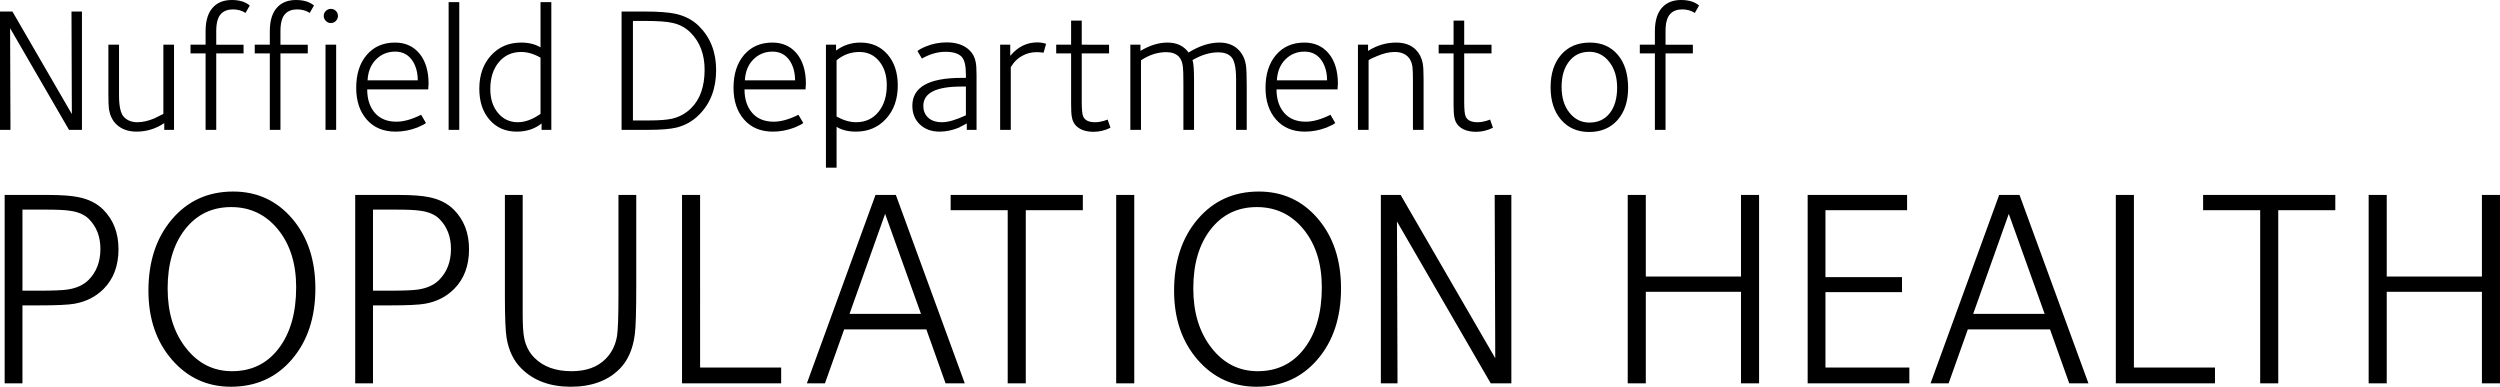 <?xml version="1.0" encoding="utf-8"?>
<!-- Generator: Adobe Illustrator 15.1.0, SVG Export Plug-In . SVG Version: 6.00 Build 0)  -->
<!DOCTYPE svg PUBLIC "-//W3C//DTD SVG 1.1//EN" "http://www.w3.org/Graphics/SVG/1.1/DTD/svg11.dtd">
<svg version="1.1" id="Layer_1" xmlns="http://www.w3.org/2000/svg" xmlns:xlink="http://www.w3.org/1999/xlink" x="0px" y="0px"
	 width="1832.416px" height="283.465px" viewBox="0 -35.432 1832.416 283.465" enable-background="new 0 -35.432 1832.416 283.465"
	 xml:space="preserve">
<g>
	<path d="M1232.229-35.432c-5.639,0-10.097,1.642-13.396,4.939c-3.896,3.897-5.85,9.84-5.85,17.812v10.012h-11.055v6.371h11.055
		v56.042h7.802V3.703h20.026v-6.371h-20.026v-10.012c0-6.065,1.211-10.313,3.639-12.743c2.08-2.08,4.945-3.119,8.583-3.119
		c3.557,0,6.638,0.867,9.234,2.602l3.119-5.463C1242.156-34.091,1237.775-35.432,1232.229-35.432 M1179.896,47.52
		c-3.602,4.592-8.564,6.893-14.893,6.893c-5.894,0-10.769-2.406-14.628-7.221c-3.856-4.809-5.781-11.108-5.781-18.914
		c0-7.799,1.836-14.042,5.521-18.724c3.688-4.681,8.604-7.021,14.761-7.021c5.896,0,10.773,2.45,14.622,7.344
		c3.862,4.902,5.797,11.207,5.797,18.917C1185.294,36.69,1183.487,42.929,1179.896,47.52 M1185.745,4.676
		c-5.07-5.933-11.856-8.901-20.346-8.901c-8.933,0-15.977,2.969-21.133,8.901c-5.164,5.943-7.739,13.897-7.739,23.866
		c0,9.963,2.575,17.917,7.739,23.855c5.153,5.939,11.984,8.906,20.479,8.906c8.752,0,15.71-2.919,20.864-8.773
		c5.158-5.85,7.739-13.677,7.739-23.472C1193.351,18.744,1190.815,10.617,1185.745,4.676 M1092.194,52.202
		c-1.041,0.349-2.041,0.698-2.986,1.039c-2.172,0.611-4.25,0.913-6.247,0.913c-4.594,0-7.495-1.43-8.711-4.286
		c-0.695-1.568-1.042-5.159-1.042-10.797V3.703h20.025v-6.371h-20.025v-17.68h-7.794v17.68h-10.93v6.371h10.93v36.929
		c0,4.504,0.166,7.667,0.513,9.491c0.433,2.779,1.477,4.987,3.122,6.633c2.948,2.947,7.24,4.419,12.875,4.419
		c4.248,0,8.362-1,12.349-2.987L1092.194,52.202z M1043.434,22.169c0-5.287-0.216-9.062-0.647-11.314
		c-0.779-3.985-2.469-7.282-5.07-9.878c-3.472-3.474-8.284-5.203-14.438-5.203c-7.195,0-14.036,2.035-20.542,6.105v-4.548h-7.411
		v62.413h7.802V8.777c0.693-0.695,2.773-1.734,6.237-3.124c4.683-1.991,8.977-2.991,12.875-2.991c4.158,0,7.411,1.172,9.75,3.513
		c1.646,1.646,2.734,3.987,3.258,7.017c0.255,1.823,0.388,5.203,0.388,10.146v36.407h7.799V22.169z M935.905,23.47
		c0.344-6.416,2.427-11.529,6.245-15.348c3.805-3.813,8.494-5.721,14.036-5.721c5.552,0,9.844,2.345,12.877,7.022
		c2.425,3.902,3.638,8.583,3.638,14.047H935.905z M973.74,3.573c-4.416-5.198-10.312-7.799-17.679-7.799
		c-8.672,0-15.583,3.013-20.742,9.035c-5.159,6.026-7.739,14.065-7.739,24.121c0,9.622,2.58,17.378,7.739,23.271
		c5.159,5.897,12.203,8.844,21.13,8.844c5.372,0,10.664-1,15.861-2.991c3.732-1.561,5.854-2.685,6.373-3.38l-3.511-5.987
		c-6.758,3.385-12.786,5.076-18.078,5.076c-6.841,0-12.138-2.164-15.856-6.5c-3.731-4.336-5.594-10.061-5.594-17.167h44.731
		c0-0.518,0.039-1.302,0.125-2.34c0.089-1.041,0.133-1.646,0.133-1.819C980.633,16.493,978.336,9.034,973.74,3.573 M913.804,26.717
		c0-7.282-0.218-12.224-0.651-14.827c-0.781-4.415-2.602-8.056-5.459-10.914c-3.473-3.474-8.11-5.203-13.915-5.203
		c-7.198,0-14.737,2.424-22.624,7.282c-3.47-4.858-8.627-7.282-15.471-7.282c-6.421,0-13.003,2.035-19.768,6.105v-4.548h-7.412
		v62.413h7.801V8.777c5.985-3.987,12.177-5.987,18.593-5.987c3.903,0,6.938,1.088,9.104,3.252c1.562,1.562,2.559,3.991,2.993,7.283
		c0.26,1.906,0.393,5.981,0.393,12.224v34.195h7.801V23.47c0-8.238-0.39-13.18-1.174-14.826c6.503-3.813,12.831-5.721,18.988-5.721
		c4.073,0,7.19,1.083,9.36,3.251c2.424,2.424,3.644,7.889,3.644,16.384v37.186h7.801V26.717H913.804z M811.863,52.202
		c-1.041,0.349-2.037,0.698-2.989,1.039c-2.169,0.611-4.25,0.913-6.242,0.913c-4.595,0-7.5-1.43-8.714-4.286
		c-0.693-1.568-1.037-5.159-1.037-10.797V3.703h20.021v-6.371H792.88v-17.68h-7.8v17.68h-10.924v6.371h10.924v36.929
		c0,4.504,0.171,7.667,0.516,9.491c0.437,2.779,1.479,4.987,3.121,6.633c2.949,2.947,7.242,4.419,12.878,4.419
		c4.244,0,8.36-1,12.348-2.987L811.863,52.202z M760.242-4.358c-7.714,0-14.302,3.296-19.762,9.883v-8.194h-7.411v62.413h7.801
		V13.715c0.693-1.035,1.427-2.081,2.212-3.124c1.73-2.081,3.77-3.766,6.11-5.066c3.203-1.822,6.761-2.734,10.661-2.734
		c1.561,0,3.25,0.134,5.07,0.389l1.822-6.5C764.664-4.014,762.493-4.358,760.242-4.358 M690.549,54.153
		c-4.595,0-8.106-1.212-10.535-3.642c-2.164-2.168-3.247-4.938-3.247-8.323c0-9.445,9.233-14.17,27.695-14.17h3.513v21.063
		C700.696,52.462,694.884,54.153,690.549,54.153 M715.775,19.568c0-4.419-0.218-7.627-0.652-9.623
		c-0.607-3.292-2.033-6.065-4.289-8.323c-3.987-3.987-9.618-5.98-16.902-5.98c-5.46,0-10.574,1-15.341,2.99
		c-3.121,1.302-5.159,2.43-6.111,3.38l3.248,5.465c5.81-3.293,11.577-4.942,17.293-4.942c5.551,0,9.497,1.211,11.836,3.641
		c2.079,2.168,3.12,6.544,3.12,13.132v2.34h-3.253c-24.011,0-36.012,6.805-36.012,20.414c0,5.638,1.837,10.207,5.521,13.72
		c3.685,3.504,8.518,5.266,14.499,5.266c4.592,0,9.232-0.956,13.914-2.859c1.993-1.043,3.985-2.083,5.979-3.124v4.681h7.152V19.568
		H715.775z M643.81,46.679c-4.119,4.982-9.559,7.473-16.32,7.473c-4.507,0-9.277-1.385-14.304-4.164V8.775
		c4.854-4.08,10.445-6.115,16.773-6.115c5.897,0,10.707,2.251,14.435,6.761c3.725,4.507,5.589,10.36,5.589,17.556
		C649.982,35.123,647.921,41.694,643.81,46.679 M650.505,4.419c-5.027-5.766-11.616-8.646-19.768-8.646
		c-6.758,0-12.739,1.946-17.94,5.849v-4.292h-7.411v90.111h7.799V57.533c3.727,2.345,8.452,3.513,14.174,3.513
		c9.014,0,16.38-3.142,22.104-9.428c5.722-6.283,8.582-14.414,8.582-24.379C658.043,17.793,655.529,10.183,650.505,4.419
		 M545.962,23.47c0.35-6.416,2.43-11.529,6.244-15.348c3.816-3.813,8.495-5.721,14.045-5.721c5.544,0,9.834,2.345,12.871,7.022
		c2.423,3.902,3.642,8.583,3.642,14.047H545.962z M583.801,3.573c-4.422-5.198-10.315-7.799-17.683-7.799
		c-8.672,0-15.583,3.013-20.741,9.035c-5.156,6.026-7.733,14.065-7.733,24.121c0,9.622,2.577,17.378,7.733,23.271
		c5.157,5.897,12.199,8.844,21.13,8.844c5.374,0,10.661-1,15.862-2.991c3.727-1.561,5.853-2.685,6.374-3.38l-3.512-5.987
		c-6.762,3.385-12.789,5.076-18.071,5.076c-6.852,0-12.138-2.164-15.864-6.5c-3.73-4.336-5.593-10.061-5.593-17.167h44.73
		c0-0.518,0.043-1.302,0.133-2.34c0.083-1.041,0.127-1.646,0.127-1.819C590.693,16.493,588.396,9.034,583.801,3.573 M506.697,43.752
		c-3.901,3.902-8.582,6.503-14.041,7.799c-3.819,0.867-9.451,1.301-16.902,1.301H463.92v-72.944h8.581
		c9.445,0,16.255,0.474,20.415,1.434c5.199,1.124,9.622,3.508,13.261,7.146c6.851,6.853,10.276,15.914,10.276,27.178
		C516.452,27.885,513.198,37.252,506.697,43.752 M512.419-16.189c-4.508-4.509-10.23-7.544-17.163-9.105
		c-5.118-1.125-12.79-1.691-23.017-1.691h-16.643v86.729h19.635c9.189,0,16.08-0.561,20.673-1.69
		c6.326-1.561,11.833-4.681,16.514-9.367c8.322-8.316,12.48-19.241,12.48-32.761C524.9,2.835,520.741-7.868,512.419-16.189
		 M379.534,54.153c-5.895,0-10.729-2.257-14.498-6.766c-3.77-4.5-5.659-10.353-5.659-17.552c0-8.146,2.084-14.716,6.246-19.698
		c4.158-4.98,9.62-7.477,16.38-7.477c4.595,0,9.32,1.389,14.175,4.164v41.217C390.367,52.113,384.821,54.153,379.534,54.153
		 M404.107-33.874h-7.929v33.156c-3.9-2.34-8.629-3.508-14.175-3.508c-9.014,0-16.38,3.141-22.105,9.424
		c-5.723,6.286-8.581,14.41-8.581,24.381c0,9.445,2.514,17.052,7.543,22.816c5.024,5.765,11.656,8.649,19.893,8.649
		c7.194,0,13.26-1.996,18.203-5.981v4.681h7.148v-93.618H404.107z M336.626-33.874h-7.8v93.618h7.8V-33.874z M269.402,23.47
		c0.349-6.416,2.429-11.529,6.242-15.348c3.816-3.813,8.495-5.721,14.045-5.721c5.545,0,9.834,2.345,12.871,7.022
		c2.424,3.902,3.642,8.583,3.642,14.047H269.402z M307.241,3.573c-4.422-5.198-10.315-7.799-17.683-7.799
		c-8.667,0-15.583,3.013-20.74,9.035c-5.158,6.026-7.734,14.065-7.734,24.121c0,9.622,2.578,17.378,7.734,23.271
		c5.157,5.897,12.199,8.844,21.13,8.844c5.374,0,10.661-1,15.861-2.991c3.729-1.561,5.854-2.685,6.374-3.38l-3.511-5.987
		c-6.765,3.385-12.788,5.076-18.07,5.076c-6.852,0-12.138-2.164-15.865-6.5c-3.73-4.336-5.592-10.061-5.592-17.167h44.73
		c0-0.518,0.041-1.302,0.133-2.34c0.081-1.041,0.125-1.646,0.125-1.819C314.131,16.493,311.835,9.034,307.241,3.573 M246.391-2.669
		h-7.8v62.413h7.8V-2.669z M246.196-27.436c-1-0.996-2.232-1.496-3.705-1.496c-1.391,0-2.602,0.5-3.643,1.496
		c-1.043,0.996-1.557,2.229-1.557,3.703c0,1.389,0.514,2.602,1.557,3.641c1.041,1.04,2.252,1.561,3.643,1.561
		c1.473,0,2.705-0.522,3.705-1.561c0.994-1.039,1.496-2.251,1.496-3.641C247.691-25.207,247.19-26.441,246.196-27.436
		 M217.006-35.432c-5.637,0-10.098,1.642-13.392,4.939c-3.9,3.897-5.853,9.84-5.853,17.812v10.012h-11.05v6.371h11.05v56.042h7.802
		V3.703h20.025v-6.371h-20.025v-10.012c0-6.065,1.215-10.313,3.642-12.743c2.08-2.08,4.939-3.119,8.581-3.119
		c3.554,0,6.632,0.867,9.234,2.602l3.117-5.463C226.929-34.091,222.553-35.432,217.006-35.432 M169.939-35.432
		c-5.635,0-10.099,1.642-13.392,4.939c-3.9,3.897-5.854,9.84-5.854,17.812v10.012h-11.051v6.371h11.051v56.042h7.803V3.703h20.025
		v-6.371h-20.025v-10.012c0-6.065,1.215-10.313,3.642-12.743c2.08-2.08,4.938-3.119,8.582-3.119c3.551,0,6.632,0.867,9.23,2.602
		l3.122-5.463C179.86-34.091,175.484-35.432,169.939-35.432 M127.551-2.669h-7.8v50.711c-2.169,1.039-4.336,2.124-6.501,3.248
		c-4.508,1.907-8.715,2.863-12.613,2.863c-3.986,0-7.217-1.234-9.688-3.703c-2.469-2.469-3.705-7.783-3.705-15.932V-2.668h-7.803
		v35.628c0,5.81,0.134,9.663,0.391,11.57c0.779,4.596,2.513,8.238,5.201,10.923c3.723,3.729,8.75,5.592,15.083,5.592
		c7.28,0,14.043-2.081,20.281-6.244v4.943h7.155V-2.669z M60.068-26.985h-7.669l0.259,75.16L9.102-26.985H0v86.729h7.669
		L7.407-14.761l43.172,74.505h9.491v-86.729H60.068z"/>
	<path d="M1832.416,107.448h-13.256v59.835h-69.767v-59.835h-13.25v138.097h13.25v-67.078h69.767v67.078h13.256V107.448z
		 M1711.704,107.448h-96.892v11.181h41.822v126.916h13.247V118.629h41.822V107.448L1711.704,107.448z M1623.506,233.952h-59.418
		V107.448h-13.25v138.097h72.668V233.952L1623.506,233.952z M1446.28,194.612l26.091-73.29l26.289,73.29H1446.28z M1480.233,107.448
		h-14.906l-50.312,138.097h13.252L1442.348,206h60.249l14.08,39.545h14.078L1480.233,107.448z M1399.489,233.952h-61.493v-55.281
		h56.113v-10.972h-56.113v-49.07h59.843v-11.181h-72.885v138.097h74.535V233.952z M1289.345,107.448h-13.255v59.835h-69.768v-59.835
		h-13.25v138.097h13.25v-67.078h69.768v67.078h13.255V107.448z M1107.769,107.448h-12.216l0.414,119.67l-69.358-119.67h-14.494
		v138.097h12.216l-0.411-118.639l68.735,118.639h15.114V107.448z M956.113,219.875c-8.484,11.175-19.908,16.768-34.268,16.768
		c-13.662,0-24.947-5.69-33.852-17.083c-8.901-11.384-13.351-25.908-13.351-43.583c0-17.94,4.245-32.364,12.731-43.27
		c8.491-10.901,19.775-16.354,33.849-16.354c13.944,0,25.364,5.453,34.27,16.354c8.901,10.905,13.354,25.056,13.354,42.441
		C968.847,193.785,964.6,208.696,956.113,219.875 M965.944,124.836c-11.315-13.246-25.742-19.875-43.271-19.875
		c-18.355,0-33.297,6.766-44.821,20.295c-11.526,13.525-17.289,30.987-17.289,52.379c0,20.427,5.724,37.27,17.185,50.522
		c11.457,13.247,25.883,19.875,43.272,19.875c18.356,0,33.262-6.695,44.721-20.085c11.455-13.388,17.185-30.713,17.185-51.971
		C982.925,155.139,977.261,138.092,965.944,124.836 M831.372,107.448h-13.251v138.101h13.251V107.448L831.372,107.448z
		 M793.688,107.448h-96.895v11.181h41.82v126.916h13.251V118.629h41.821v-11.181H793.688z M622.669,194.612l26.088-73.29
		l26.294,73.29H622.669z M656.625,107.448h-14.91l-50.312,138.097h13.251L618.738,206h60.247l14.08,39.545h14.082L656.625,107.448z
		 M572.566,233.952h-59.42V107.448h-13.247v138.097h72.667V233.952z M466.358,107.448h-13.044v73.09
		c0,15.595-0.35,25.674-1.038,30.228c-1.107,6.764-3.934,12.418-8.491,16.975c-5.935,5.938-14.217,8.902-24.845,8.902
		c-11.594,0-20.636-3.239-27.121-9.734c-4.004-4-6.559-8.969-7.662-14.906c-0.693-3.446-1.038-9.175-1.038-17.183v-87.373h-13.042
		v74.741c0,15.047,0.417,25.055,1.241,30.024c1.517,9.247,5.105,16.707,10.769,22.36c8.971,8.973,21.05,13.461,36.23,13.461
		s27.126-4.352,35.82-13.043c6.074-6.07,9.799-14.561,11.18-25.469c0.688-4.968,1.038-16.839,1.038-35.615v-66.458H466.358z
		 M321.839,169.769c-3.723,3.726-8.901,6.074-15.524,7.039c-3.729,0.553-10.907,0.826-21.536,0.826h-11.384v-59.423h17.185
		c8.281,0,14.144,0.278,17.596,0.832c6.077,0.828,10.698,2.832,13.872,6.004c5.659,5.664,8.491,12.972,8.491,21.945
		C330.538,156.381,327.636,163.974,321.839,169.769 M332.607,118.212c-4.557-4.552-10.561-7.587-18.013-9.109
		c-5.11-1.102-12.699-1.654-22.774-1.654h-31.469v138.097h13.042v-57.146h12.213c12.972,0,21.67-0.411,26.087-1.238
		c8.417-1.518,15.458-5.104,21.12-10.764c7.313-7.319,10.975-17.052,10.975-29.195C343.791,135.33,340.06,125.668,332.607,118.212
		 M204.343,219.875c-8.485,11.175-19.911,16.768-34.263,16.768c-13.665,0-24.949-5.69-33.852-17.083
		c-8.904-11.384-13.357-25.908-13.357-43.583c0-17.94,4.246-32.364,12.736-43.27c8.491-10.901,19.771-16.354,33.853-16.354
		c13.939,0,25.361,5.453,34.265,16.354c8.901,10.905,13.354,25.056,13.354,42.441C217.08,193.785,212.834,208.696,204.343,219.875
		 M214.18,124.836c-11.321-13.246-25.745-19.875-43.27-19.875c-18.362,0-33.305,6.766-44.826,20.295
		c-11.529,13.525-17.288,30.987-17.288,52.379c0,20.427,5.727,37.27,17.184,50.522c11.452,13.247,25.878,19.875,43.27,19.875
		c18.36,0,33.265-6.695,44.722-20.085c11.458-13.388,17.184-30.713,17.184-51.971C231.155,155.139,225.497,138.092,214.18,124.836
		 M64.905,169.769c-3.73,3.726-8.907,6.074-15.532,7.039c-3.723,0.553-10.904,0.826-21.533,0.826H16.456v-59.423H33.64
		c8.28,0,14.142,0.278,17.595,0.832c6.075,0.828,10.696,2.832,13.874,6.004c5.659,5.664,8.491,12.972,8.491,21.945
		C73.599,156.381,70.698,163.974,64.905,169.769 M75.668,118.212c-4.553-4.552-10.56-7.587-18.013-9.109
		c-5.105-1.102-12.698-1.654-22.774-1.654H3.411v138.097h13.045v-57.146h12.213c12.97,0,21.67-0.411,26.085-1.238
		c8.419-1.518,15.458-5.104,21.123-10.764c7.313-7.319,10.972-17.052,10.972-29.195C86.85,135.33,83.121,125.668,75.668,118.212"/>
</g>
</svg>

